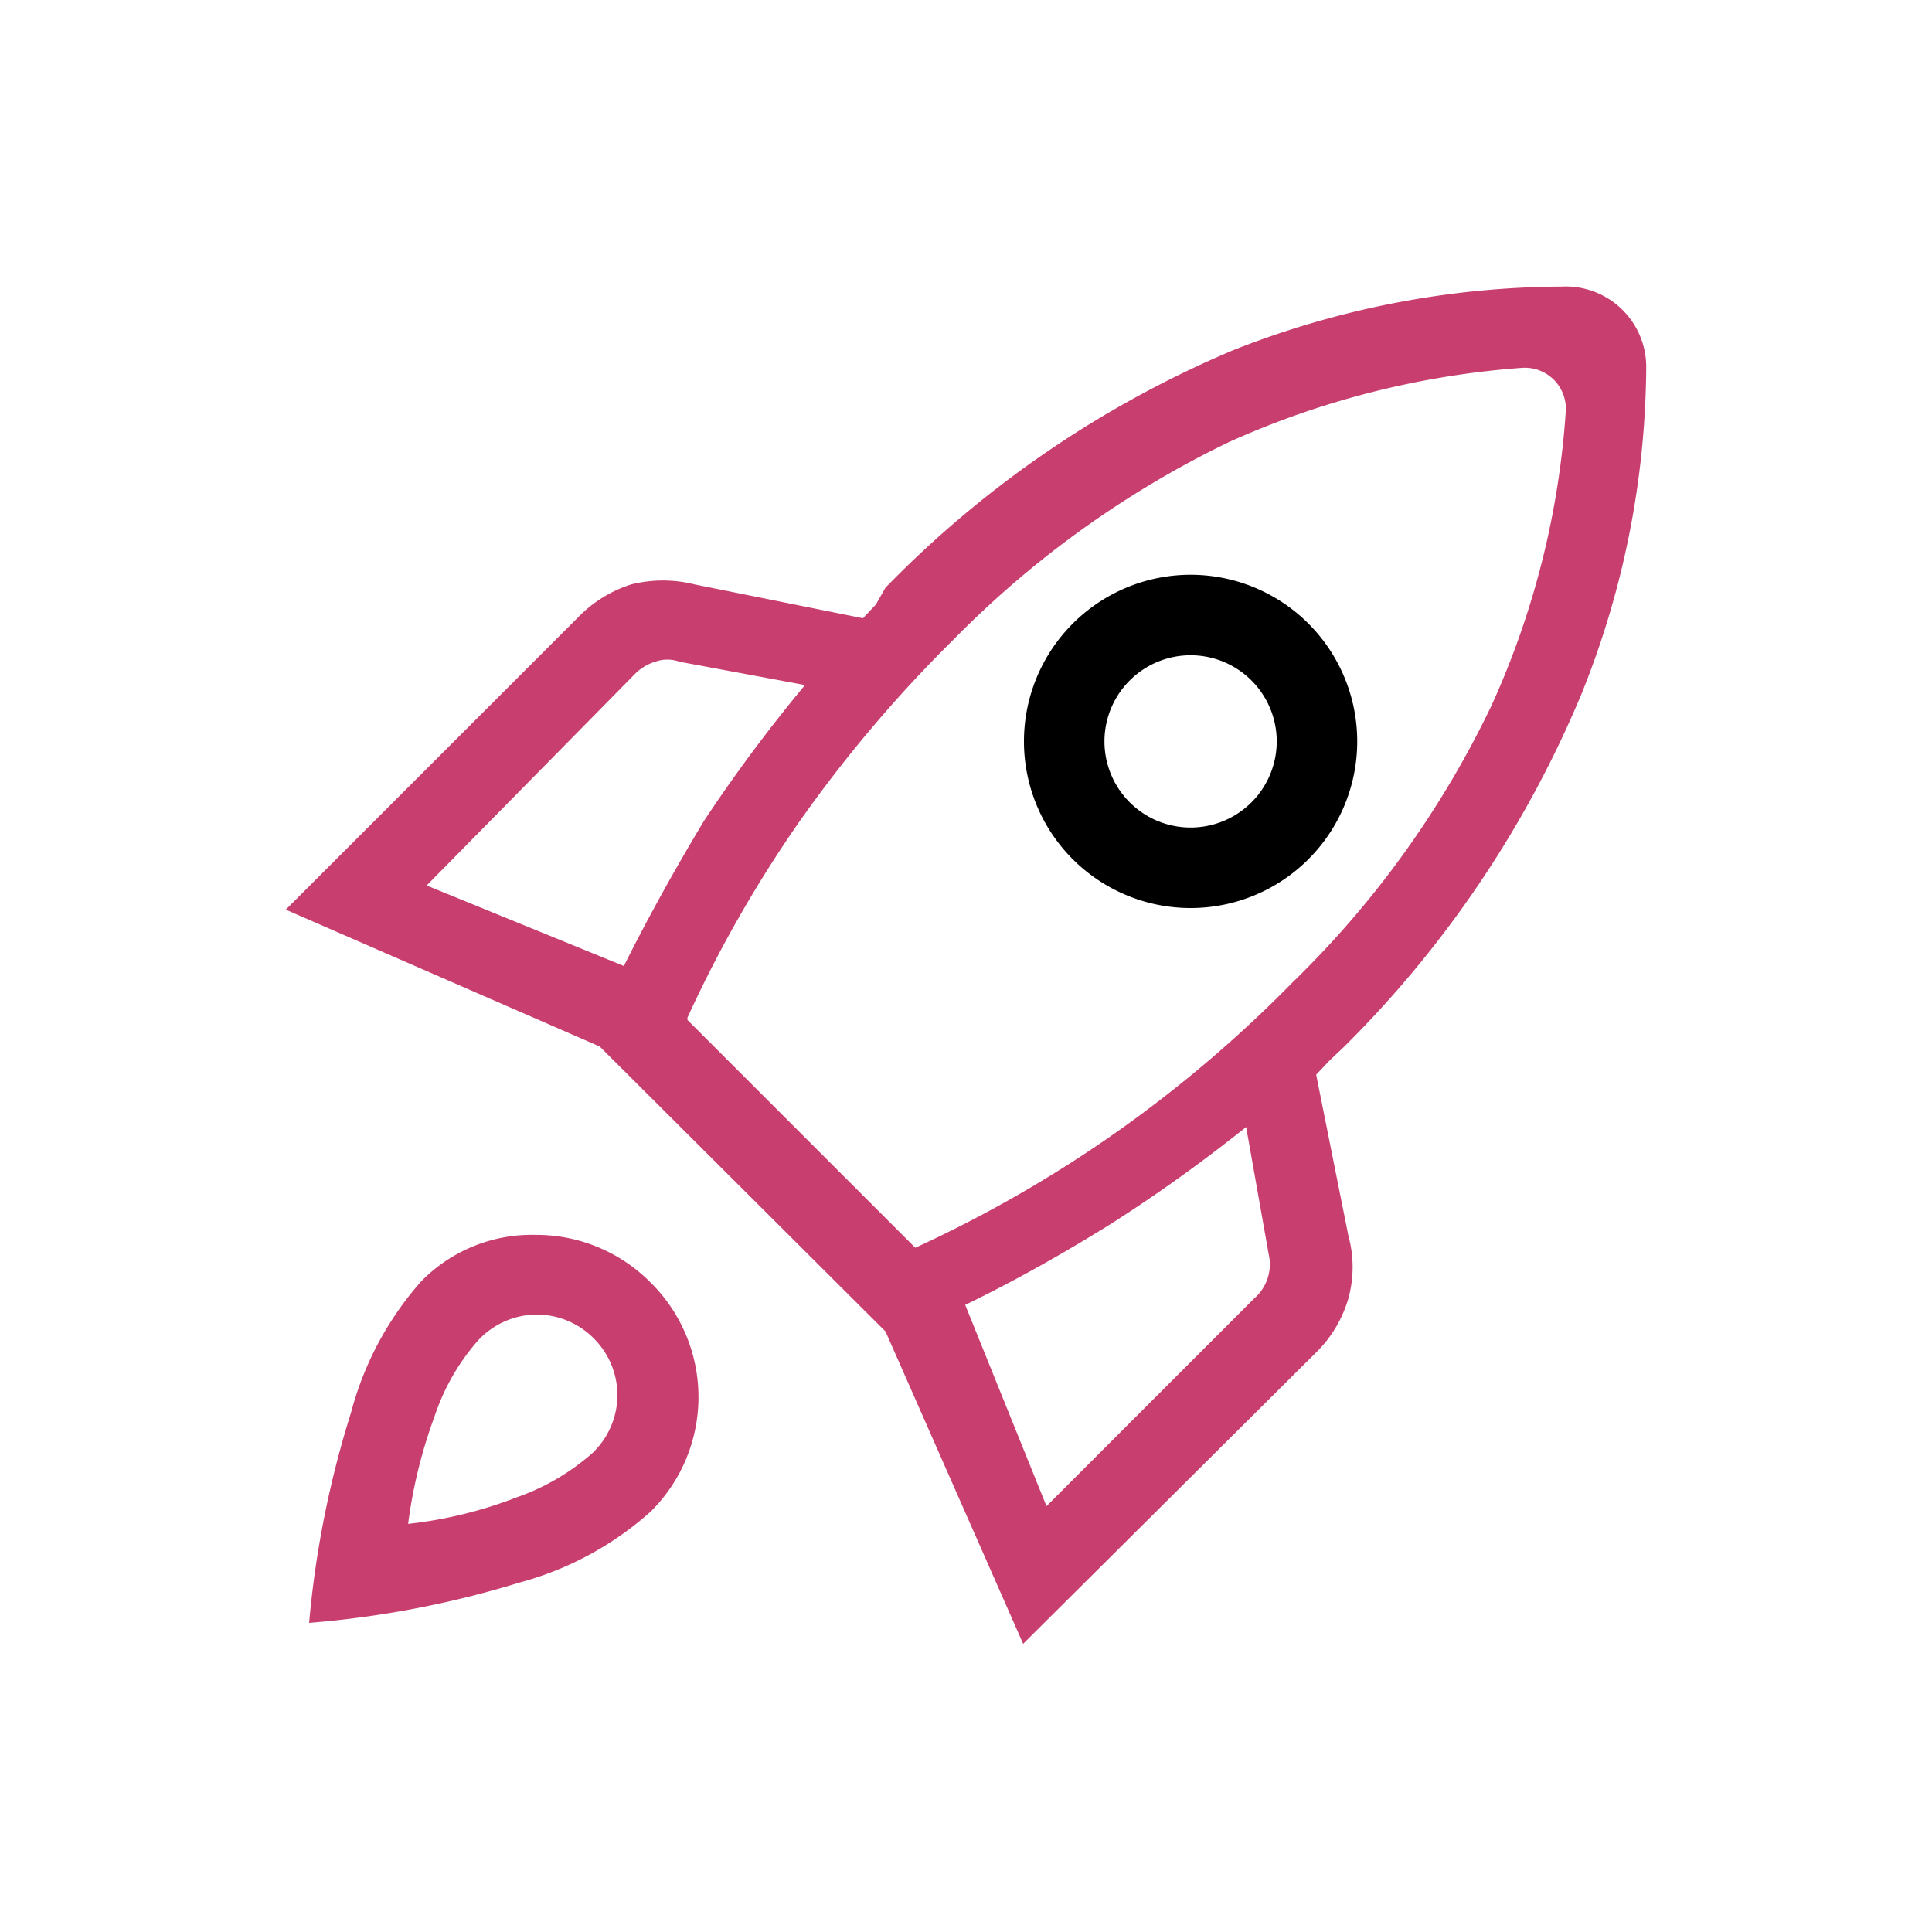 <svg id="Layer_1" data-name="Layer 1" xmlns="http://www.w3.org/2000/svg" viewBox="0 0 24 24"><defs><style>.cls-1{fill:#c83e6f;}.cls-2{fill:#000;}</style></defs><path class="cls-1" d="M5.3,11l2.45,1c.31-.62.65-1.23,1-1.81A19.37,19.37,0,0,1,10,8.51L8.44,8.22a.44.44,0,0,0-.3,0,.6.6,0,0,0-.26.16Zm3.24,1.67,2.83,2.83a15.75,15.75,0,0,0,2.39-1.36,15.88,15.88,0,0,0,2.3-1.94,12,12,0,0,0,2.47-3.44,10.53,10.53,0,0,0,.92-3.64.51.51,0,0,0-.55-.55,10.76,10.76,0,0,0-3.63.92,12.28,12.28,0,0,0-3.44,2.47A16.61,16.61,0,0,0,9.9,10.25,15.75,15.75,0,0,0,8.54,12.64ZM13,18.71l2.58-2.58a.56.56,0,0,0,.18-.55L15.48,14a19.37,19.37,0,0,1-1.69,1.21c-.58.36-1.18.7-1.8,1ZM19.4,3.56a1,1,0,0,1,1.05,1,11,11,0,0,1-.8,4.05A13.48,13.48,0,0,1,16.7,13l-.18.17-.17.18.4,2a1.47,1.47,0,0,1,0,.78,1.54,1.54,0,0,1-.4.67l-3.64,3.62L11,16.54,7.45,13,3.55,11.3,7.17,7.68a1.59,1.59,0,0,1,.67-.42,1.62,1.62,0,0,1,.79,0l2.09.42.16-.17L11,7.3a13.16,13.16,0,0,1,4.32-2.95A11.22,11.22,0,0,1,19.4,3.56ZM5.23,15.92a1.92,1.92,0,0,1,1.42-.58,2,2,0,0,1,1.43.59,2,2,0,0,1,0,2.85,4,4,0,0,1-1.63.88,12.22,12.22,0,0,1-2.61.5,12.29,12.29,0,0,1,.52-2.61A4,4,0,0,1,5.23,15.92Zm.71.73a2.73,2.73,0,0,0-.54.94,6.11,6.11,0,0,0-.33,1.34,5.33,5.33,0,0,0,1.35-.33,2.83,2.83,0,0,0,.94-.55,1,1,0,0,0,.31-.71,1,1,0,0,0-.3-.72,1,1,0,0,0-.71-.29A1,1,0,0,0,5.94,16.65Z"/><path class="cls-2" d="M14.79,8.14a1.07,1.07,0,1,1-1.07,1.07,1.07,1.07,0,0,1,1.07-1.07m0-1a2.07,2.07,0,1,0,2.07,2.07,2.07,2.07,0,0,0-2.07-2.07Z"/></svg>